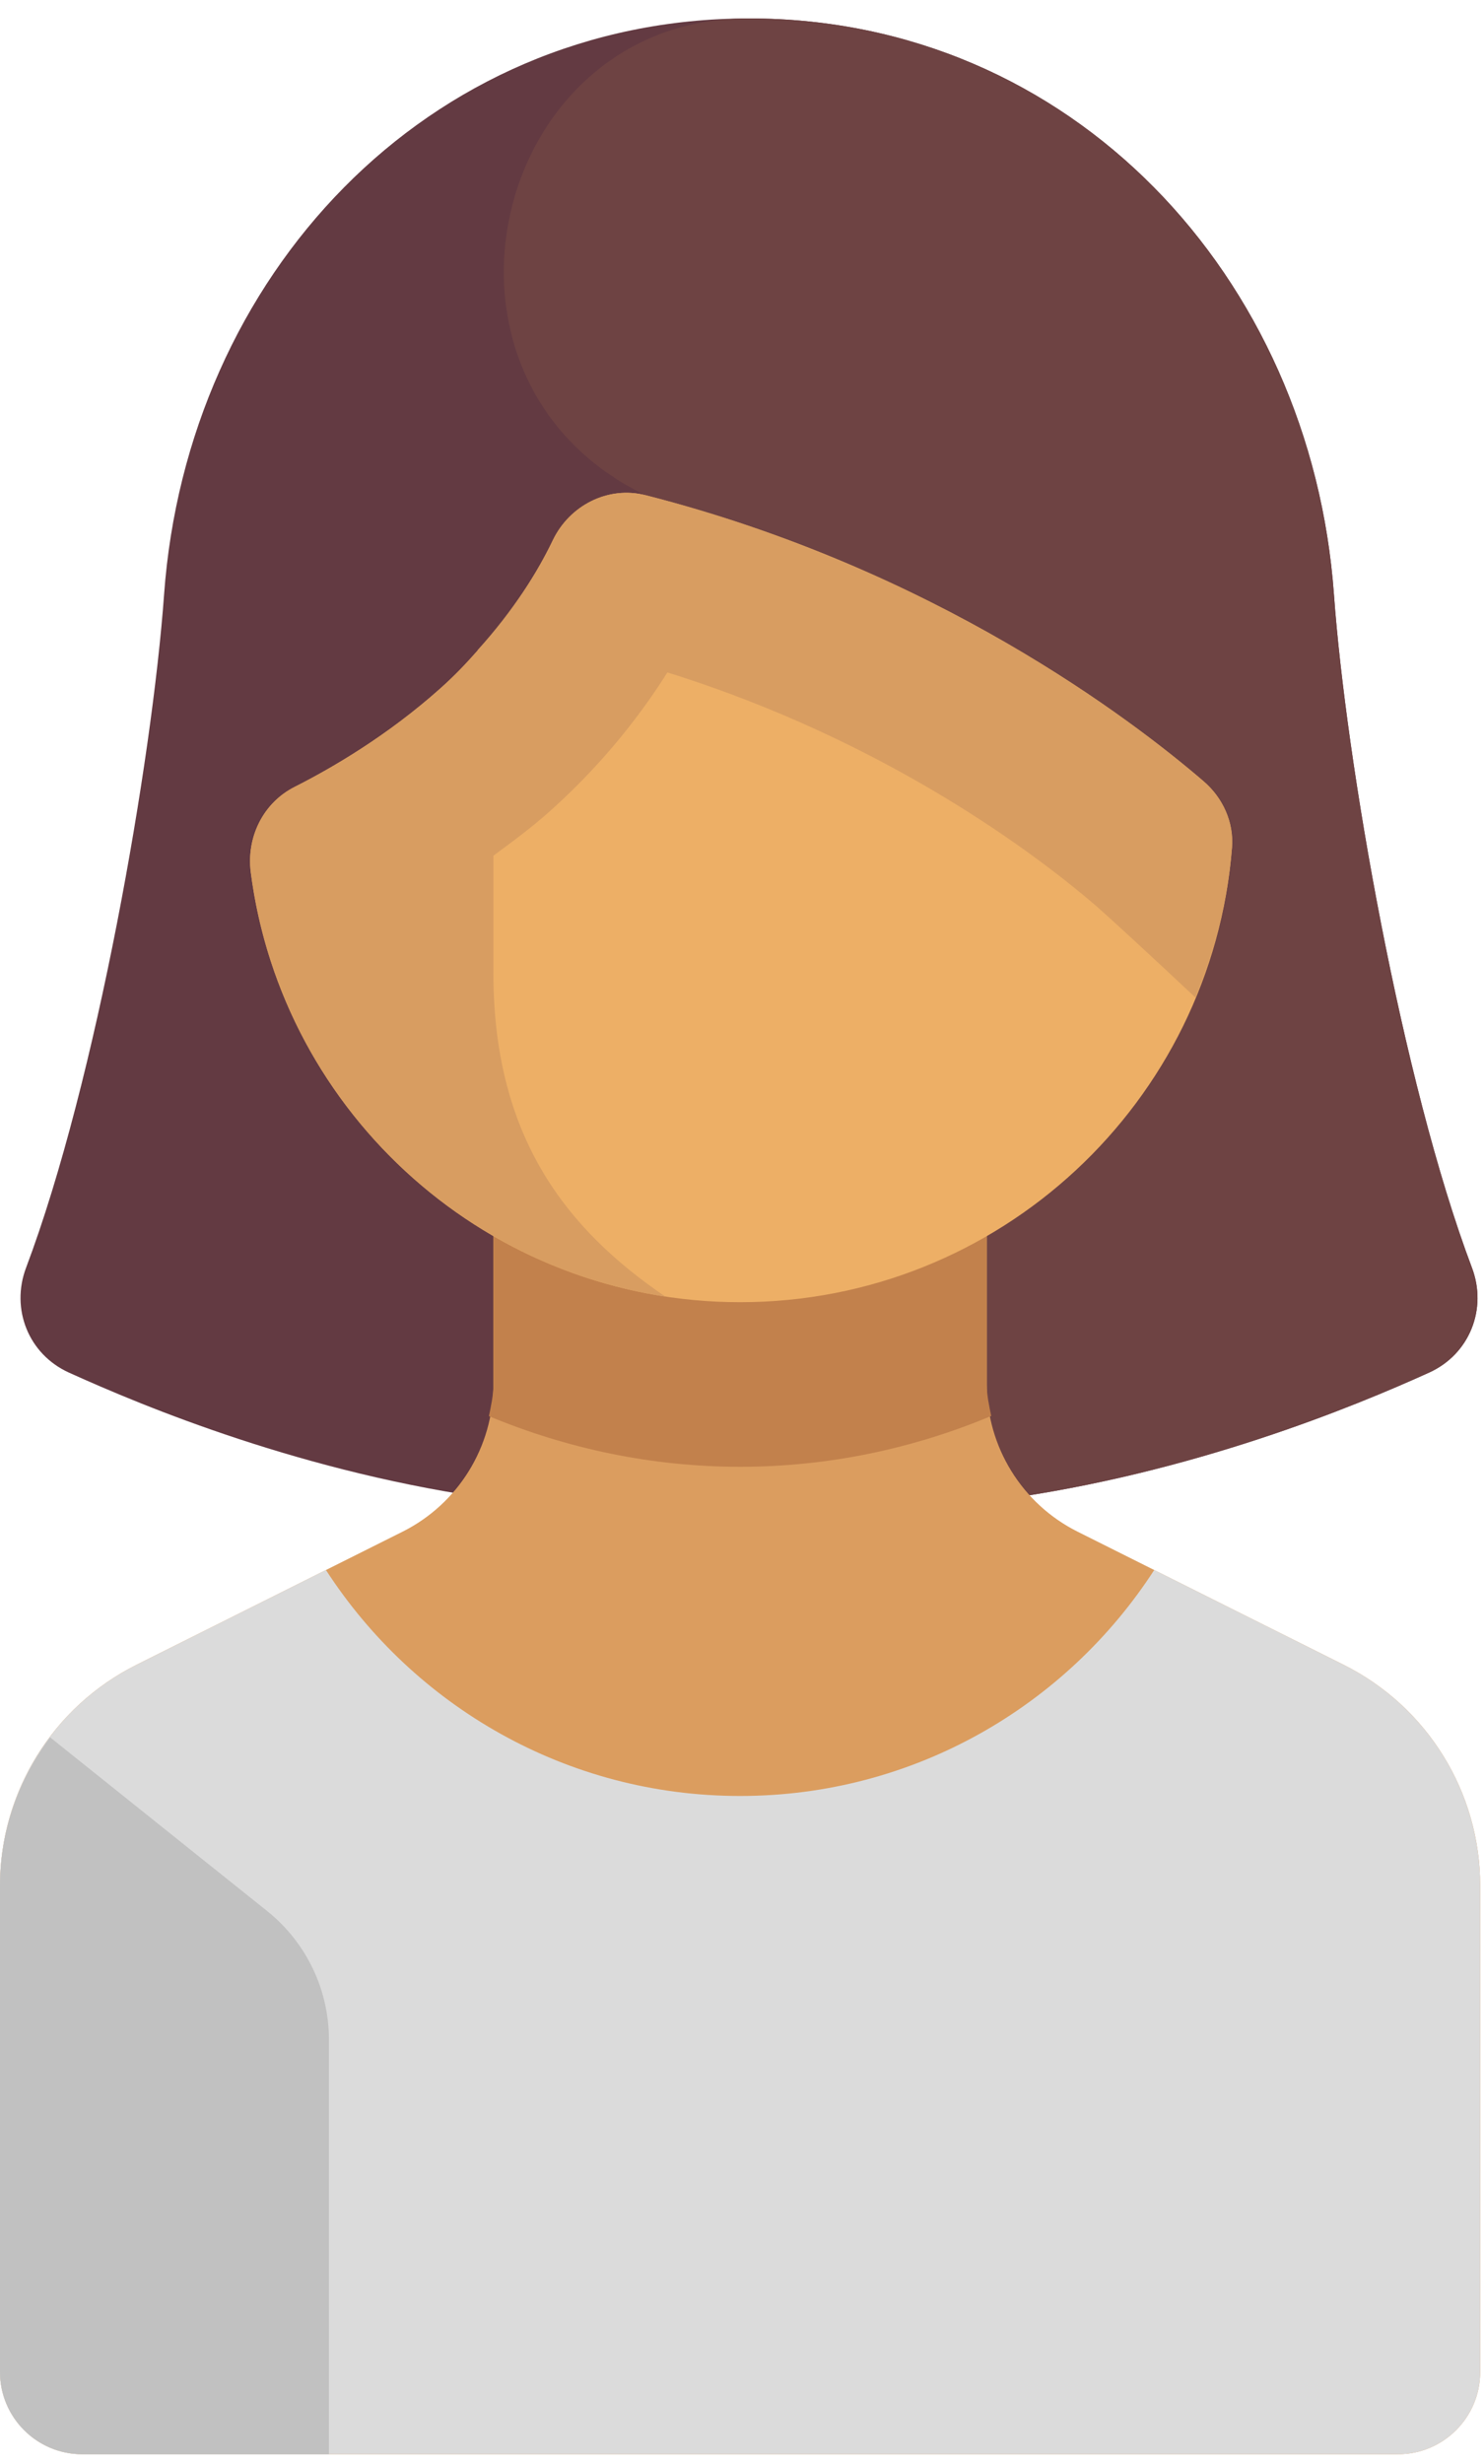 <svg xmlns="http://www.w3.org/2000/svg" width="44" height="73" viewBox="0 0 44 73">
  <g fill="none" transform="translate(0 .546)">
    <path fill="#633A42" d="M43.644,37.018 C41.56,31.498 39.908,22.008 39.551,17.067 C38.872,7.665 31.786,0 22.208,0 C12.629,0 5.544,7.665 4.865,17.067 C4.508,22.008 2.855,31.498 0.772,37.018 C0.313,38.235 0.843,39.577 2.041,40.121 C4.274,41.132 9.034,43.115 14.775,43.887 L29.64,43.887 C35.354,43.113 40.148,41.129 42.374,40.121 C43.573,39.577 44.103,38.235 43.644,37.018 Z"/>
    <path fill="#6E4343" d="M42.374,40.121 C43.573,39.578 44.103,38.236 43.643,37.019 C41.56,31.498 39.907,22.008 39.551,17.067 C38.872,7.665 31.786,0 22.208,0 C22.184,0 22.16,0 22.136,0 C14.786,0.03 12.189,10.054 18.516,13.794 C18.896,14.018 19.139,14.126 19.139,14.126 L24.681,43.887 L29.641,43.887 C35.355,43.113 40.148,41.129 42.374,40.121 Z"/>
    <path fill="#DB9D5F" d="M39.843,48.782 L31.953,44.837 C30.301,44.011 29.257,42.322 29.258,40.475 L29.258,33.16 L14.629,33.16 L14.629,40.475 C14.629,42.322 13.585,44.011 11.933,44.837 L4.043,48.782 C1.565,50.021 0,52.553 0,55.324 L0,69.732 C0,71.078 1.092,72.17 2.438,72.17 L41.449,72.17 C42.795,72.17 43.887,71.078 43.887,69.732 L43.887,55.324 C43.887,52.553 42.321,50.021 39.843,48.782 Z"/>
    <path fill="#C2814C" d="M21.943,42.913 C24.569,42.913 27.083,42.371 29.389,41.408 C29.328,41.101 29.258,40.795 29.258,40.475 L29.258,33.16 L14.629,33.16 L14.629,40.475 C14.629,40.797 14.558,41.104 14.497,41.413 C16.804,42.371 19.317,42.913 21.943,42.913 Z"/>
    <path fill="#DBDBDB" d="M39.843,48.782 L34.222,45.971 C31.616,49.996 27.096,52.666 21.943,52.666 C16.791,52.666 12.271,49.996 9.664,45.971 L4.043,48.782 C1.565,50.021 0,52.553 0,55.324 L0,69.732 C0,71.079 1.092,72.17 2.438,72.17 L41.449,72.17 C42.795,72.17 43.887,71.079 43.887,69.732 L43.887,55.324 C43.887,52.553 42.321,50.021 39.843,48.782 Z"/>
    <path fill="#EDAF66" d="M21.943,38.036 L21.943,38.036 C14.506,38.036 8.365,32.486 7.436,25.301 C7.301,24.26 7.802,23.239 8.739,22.767 C9.861,22.2 11.493,21.246 13.055,19.852 C14.794,18.3 15.814,16.664 16.391,15.462 C16.887,14.428 18.028,13.843 19.14,14.126 C27.724,16.316 33.568,20.782 35.689,22.605 C36.258,23.095 36.586,23.817 36.528,24.566 C35.937,32.103 29.633,38.036 21.943,38.036 Z"/>
    <path fill="#D89D61" d="M35.689,22.605 C33.568,20.782 27.724,16.316 19.139,14.126 C18.027,13.842 16.887,14.427 16.39,15.462 C15.954,16.372 15.233,17.531 14.162,18.714 C14.162,18.717 14.161,18.72 14.161,18.723 C13.829,19.099 13.475,19.476 13.055,19.852 C11.493,21.246 9.861,22.2 8.739,22.767 C7.802,23.239 7.302,24.26 7.436,25.301 C8.27,31.754 13.319,36.89 19.726,37.87 C16.807,35.884 14.629,33.153 14.629,28.284 L14.629,24.807 C15.183,24.398 15.741,23.991 16.301,23.491 C17.656,22.281 18.839,20.883 19.788,19.377 C26.355,21.426 30.807,24.84 32.495,26.291 C32.957,26.696 34.104,27.753 35.446,29.012 C36.023,27.623 36.405,26.132 36.527,24.566 C36.586,23.817 36.258,23.095 35.689,22.605 Z"/>
    <path fill="#C1C1C1" d="M1.486,50.929 C0.547,52.175 0,53.704 0,55.324 L0,69.732 C0,71.079 1.092,72.17 2.438,72.17 L9.753,72.17 L9.753,59.885 C9.753,58.404 9.079,57.003 7.922,56.077 L1.486,50.929 Z"/>
  </g>
</svg>
